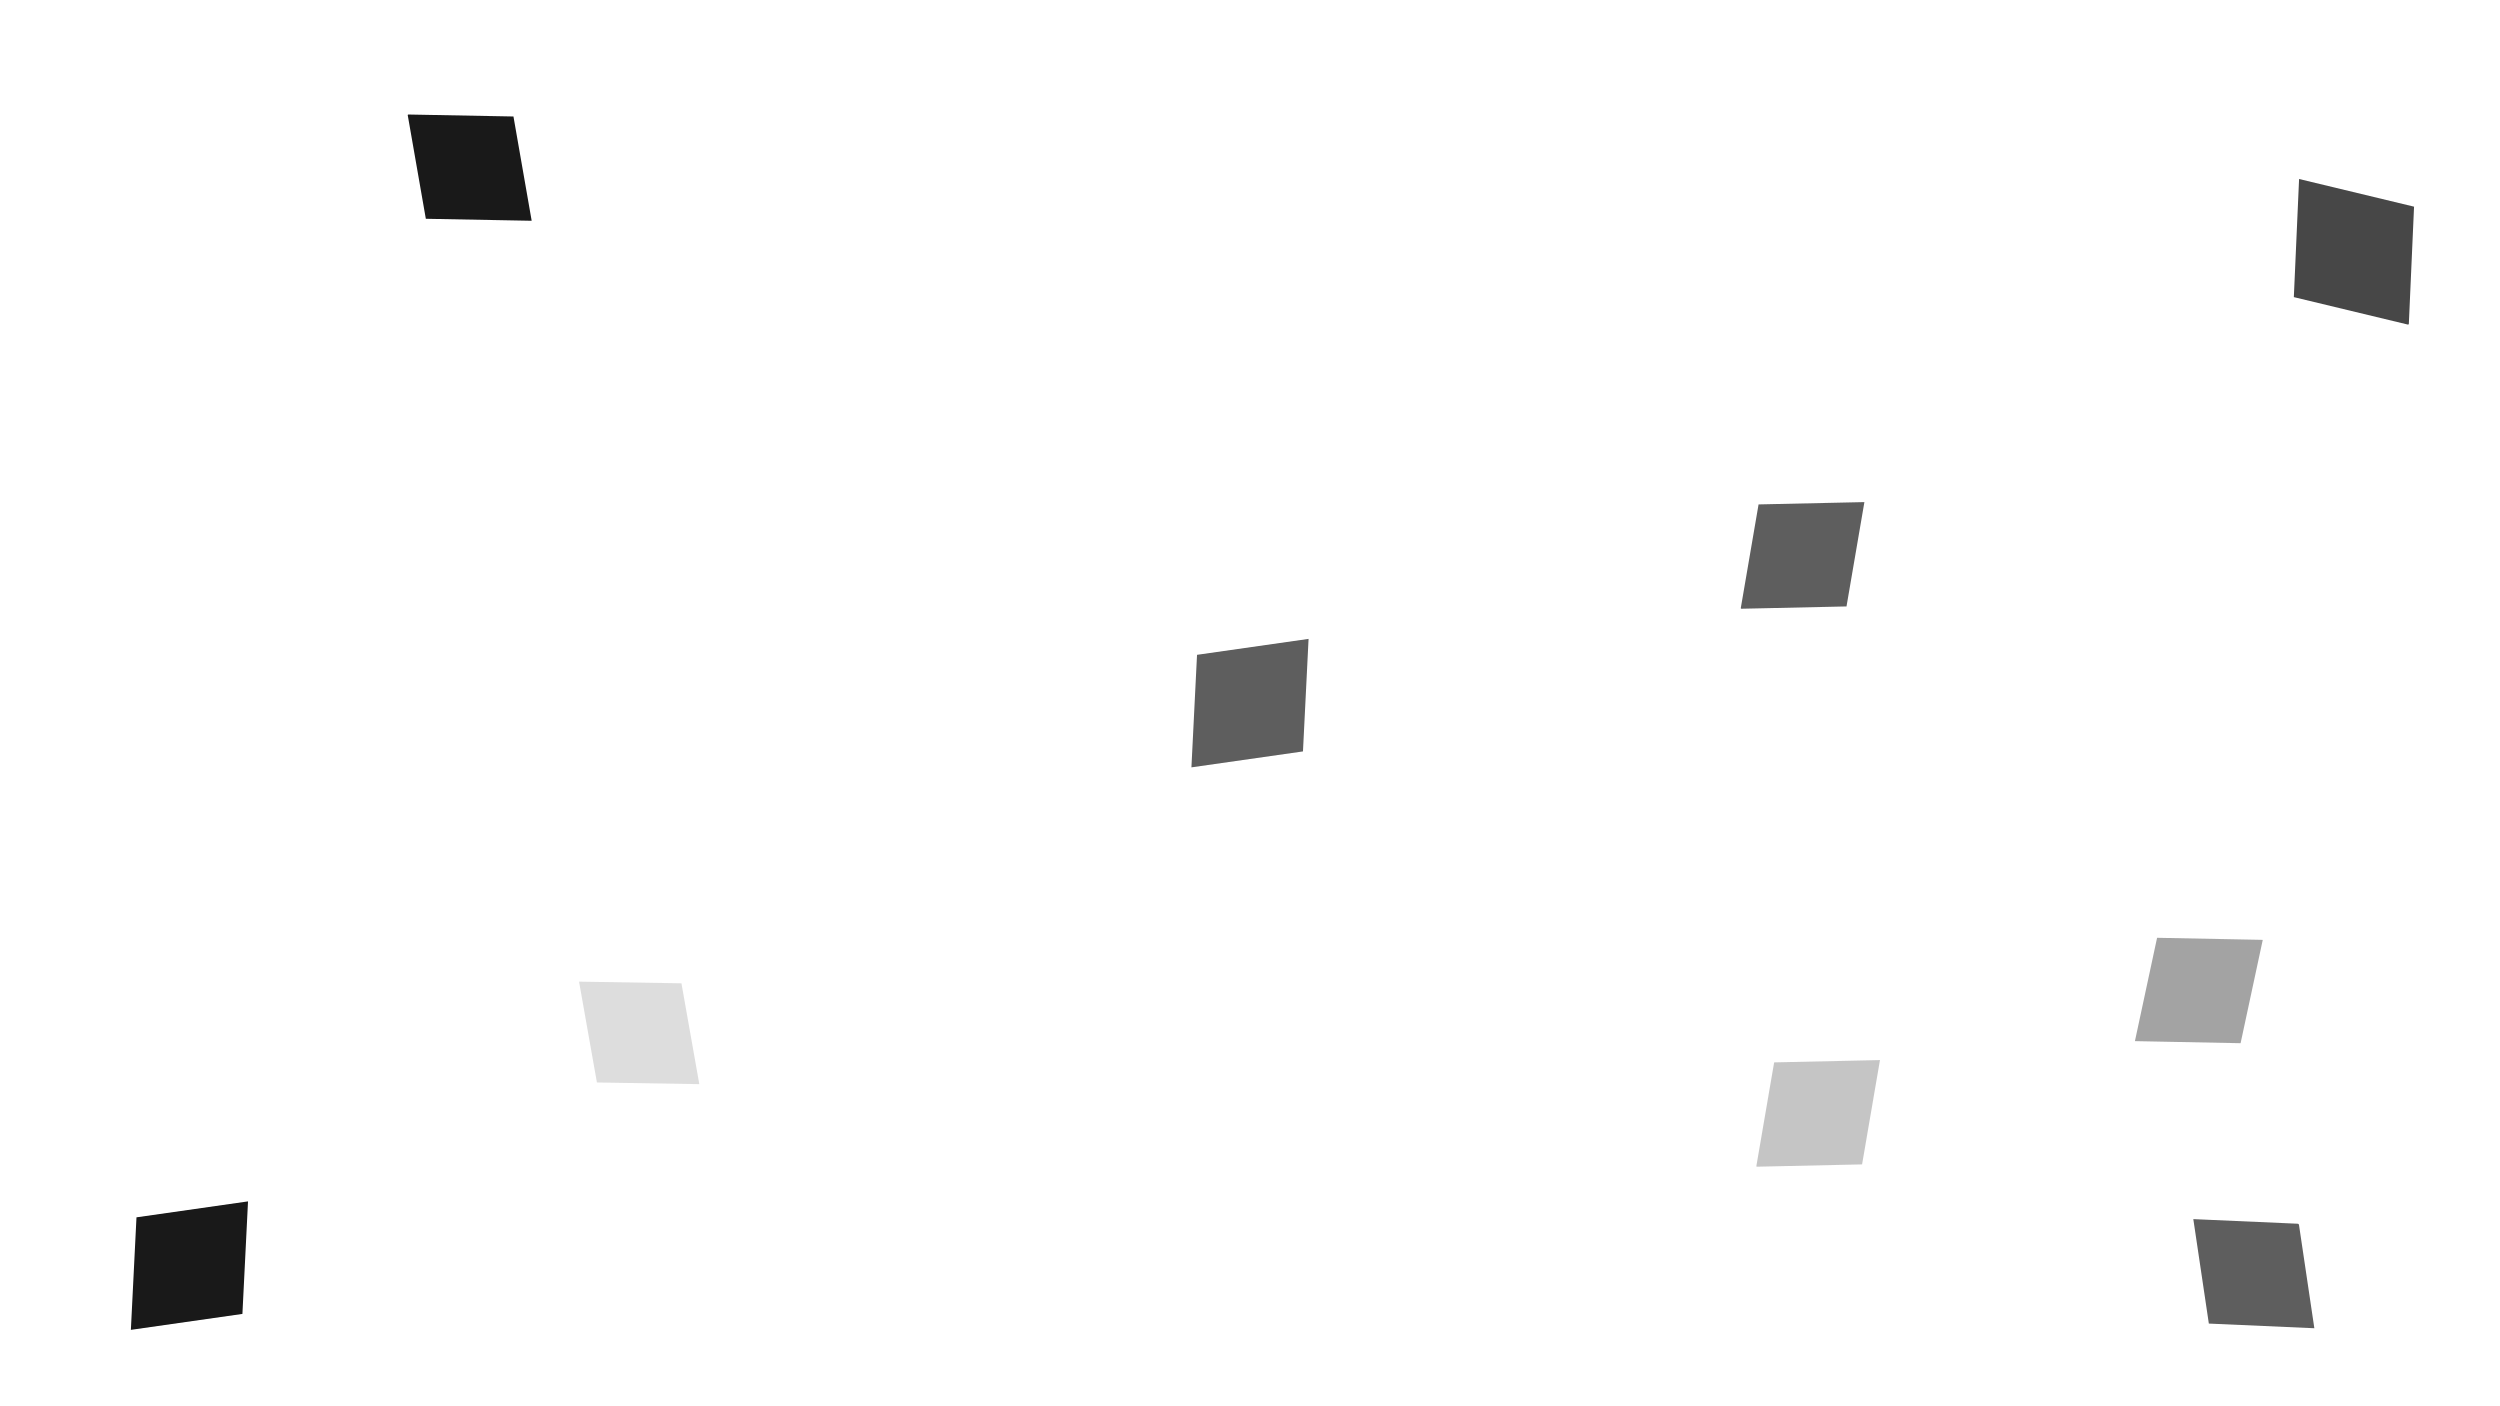 <svg xmlns="http://www.w3.org/2000/svg" xmlns:xlink="http://www.w3.org/1999/xlink" width="2240" zoomAndPan="magnify" viewBox="0 0 1680 945" height="1260" preserveAspectRatio="xMidYMid meet" version="1.0"><defs><filter x="0%" y="0%" width="100%" height="100%" id="2f55de301d"><feColorMatrix values="0 0 0 0 1 0 0 0 0 1 0 0 0 0 1 0 0 0 1 0" color-interpolation-filters="sRGB"/></filter><mask id="8472664a00"><g filter="url(#2f55de301d)"><rect x="-168" width="2016" fill="#000000" y="-94.5" height="1134" fill-opacity="0.8"/></g></mask><clipPath id="d3004d53c6"><path d="M 37 31 L 119 31 L 119 130 L 37 130 Z M 37 31 " clip-rule="nonzero"/></clipPath><clipPath id="0582aaa50c"><path d="M 0.574 61.699 L 81.477 0.82 L 154.98 98.504 L 74.078 159.383 Z M 0.574 61.699 " clip-rule="nonzero"/></clipPath><clipPath id="bbd069eed6"><path d="M 0.574 61.699 L 81.477 0.82 L 154.98 98.504 L 74.078 159.383 Z M 0.574 61.699 " clip-rule="nonzero"/></clipPath><clipPath id="8e90903121"><path d="M 0.594 61.684 L 81.379 0.895 L 155.102 98.867 L 74.316 159.656 Z M 0.594 61.684 " clip-rule="nonzero"/></clipPath><clipPath id="f4befa2b60"><rect x="0" width="156" y="0" height="160"/></clipPath><clipPath id="44bd6778f9"><path d="M 87 807 L 167 807 L 167 894 L 87 894 Z M 87 807 " clip-rule="nonzero"/></clipPath><clipPath id="23989130c3"><path d="M 131.059 774.859 L 202.547 840.051 L 123.715 926.504 L 52.223 861.316 Z M 131.059 774.859 " clip-rule="nonzero"/></clipPath><clipPath id="28b1063fb0"><path d="M 131.059 774.859 L 202.547 840.051 L 123.715 926.504 L 52.223 861.316 Z M 131.059 774.859 " clip-rule="nonzero"/></clipPath><clipPath id="10a92721ae"><path d="M 131.074 774.879 L 202.262 839.789 L 123.539 926.121 L 52.352 861.211 Z M 131.074 774.879 " clip-rule="nonzero"/></clipPath><mask id="875c01bdcb"><g filter="url(#2f55de301d)"><rect x="-168" width="2016" fill="#000000" y="-94.5" height="1134" fill-opacity="0.7"/></g></mask><clipPath id="4e0176455e"><path d="M 29 35 L 113 35 L 113 108 L 29 108 Z M 29 35 " clip-rule="nonzero"/></clipPath><clipPath id="f777c7b406"><path d="M 83.309 1.113 L 142.562 69.852 L 59.625 141.348 L 0.371 72.609 Z M 83.309 1.113 " clip-rule="nonzero"/></clipPath><clipPath id="d9df4c4a5e"><path d="M 83.309 1.113 L 142.562 69.852 L 59.625 141.348 L 0.371 72.609 Z M 83.309 1.113 " clip-rule="nonzero"/></clipPath><clipPath id="ce61044da4"><path d="M 83.324 1.133 L 142.422 69.691 L 59.281 141.359 L 0.184 72.805 Z M 83.324 1.133 " clip-rule="nonzero"/></clipPath><clipPath id="dfc5379155"><rect x="0" width="143" y="0" height="142"/></clipPath><mask id="162ea58de6"><g filter="url(#2f55de301d)"><rect x="-168" width="2016" fill="#000000" y="-94.5" height="1134" fill-opacity="0.7"/></g></mask><clipPath id="baf6f15741"><path d="M 30 34 L 113 34 L 113 108 L 30 108 Z M 30 34 " clip-rule="nonzero"/></clipPath><clipPath id="1030fbd502"><path d="M 0.656 67.801 L 60.922 0.957 L 142.25 74.277 L 81.984 141.125 Z M 0.656 67.801 " clip-rule="nonzero"/></clipPath><clipPath id="cbac4d49b7"><path d="M 0.656 67.801 L 60.922 0.957 L 142.25 74.277 L 81.984 141.125 Z M 0.656 67.801 " clip-rule="nonzero"/></clipPath><clipPath id="8eb4a9e9a5"><path d="M 0.676 67.781 L 61.141 0.715 L 142.477 74.047 L 82.012 141.113 Z M 0.676 67.781 " clip-rule="nonzero"/></clipPath><clipPath id="0ea73028ec"><rect x="0" width="143" y="0" height="142"/></clipPath><mask id="53e0180313"><g filter="url(#2f55de301d)"><rect x="-168" width="2016" fill="#000000" y="-94.5" height="1134" fill-opacity="0.15"/></g></mask><clipPath id="448b50dacc"><path d="M 29 33 L 110 33 L 110 103 L 29 103 Z M 29 33 " clip-rule="nonzero"/></clipPath><clipPath id="be4ffee01b"><path d="M 138.344 69.211 L 81.418 135.992 L 0.367 66.906 L 57.293 0.125 Z M 138.344 69.211 " clip-rule="nonzero"/></clipPath><clipPath id="d20eb201c0"><path d="M 138.344 69.211 L 81.418 135.992 L 0.367 66.906 L 57.293 0.125 Z M 138.344 69.211 " clip-rule="nonzero"/></clipPath><clipPath id="cf5ce71db1"><path d="M 138.328 69.227 L 81.531 135.859 L 0.723 66.98 L 57.52 0.348 Z M 138.328 69.227 " clip-rule="nonzero"/></clipPath><clipPath id="2f6b3a6228"><rect x="0" width="139" y="0" height="137"/></clipPath><mask id="f0d6c23165"><g filter="url(#2f55de301d)"><rect x="-168" width="2016" fill="#000000" y="-94.5" height="1134" fill-opacity="0.4"/></g></mask><clipPath id="a34a7d24e0"><path d="M 28 35 L 115 35 L 115 107 L 28 107 Z M 28 35 " clip-rule="nonzero"/></clipPath><clipPath id="c37465c2b1"><path d="M 56.738 140.082 L 0.387 68.949 L 86.219 0.957 L 142.57 72.09 Z M 56.738 140.082 " clip-rule="nonzero"/></clipPath><clipPath id="c23e35828e"><path d="M 56.738 140.082 L 0.387 68.949 L 86.219 0.957 L 142.57 72.09 Z M 56.738 140.082 " clip-rule="nonzero"/></clipPath><clipPath id="4ad907a002"><path d="M 56.723 140.066 L 0.605 69.223 L 86.52 1.164 L 142.637 72.008 Z M 56.723 140.066 " clip-rule="nonzero"/></clipPath><clipPath id="190724f520"><rect x="0" width="143" y="0" height="141"/></clipPath><clipPath id="2c1789a98b"><path d="M 273 76 L 358 76 L 358 149 L 273 149 Z M 273 76 " clip-rule="nonzero"/></clipPath><clipPath id="e90521dae7"><path d="M 386.742 113.965 L 327.703 182.887 L 244.543 111.648 L 303.582 42.73 Z M 386.742 113.965 " clip-rule="nonzero"/></clipPath><clipPath id="90432c58ac"><path d="M 386.742 113.965 L 327.703 182.887 L 244.543 111.648 L 303.582 42.73 Z M 386.742 113.965 " clip-rule="nonzero"/></clipPath><clipPath id="fc4e5a7d1c"><path d="M 386.727 113.984 L 327.84 182.727 L 244.477 111.312 L 303.359 42.574 Z M 386.727 113.984 " clip-rule="nonzero"/></clipPath><mask id="65414dd776"><g filter="url(#2f55de301d)"><rect x="-168" width="2016" fill="#000000" y="-94.5" height="1134" fill-opacity="0.7"/></g></mask><clipPath id="4406ffef4e"><path d="M 36 33 L 116 33 L 116 120 L 36 120 Z M 36 33 " clip-rule="nonzero"/></clipPath><clipPath id="60c2b34a6c"><path d="M 79.75 0.859 L 151.238 66.051 L 72.406 152.504 L 0.914 87.316 Z M 79.75 0.859 " clip-rule="nonzero"/></clipPath><clipPath id="d3921893dd"><path d="M 79.75 0.859 L 151.238 66.051 L 72.406 152.504 L 0.914 87.316 Z M 79.75 0.859 " clip-rule="nonzero"/></clipPath><clipPath id="5b204ee8c8"><path d="M 79.766 0.879 L 150.953 65.789 L 72.23 152.121 L 1.043 87.211 Z M 79.766 0.879 " clip-rule="nonzero"/></clipPath><clipPath id="a886f3970d"><rect x="0" width="152" y="0" height="153"/></clipPath><mask id="c1633124d0"><g filter="url(#2f55de301d)"><rect x="-168" width="2016" fill="#000000" y="-94.5" height="1134" fill-opacity="0.25"/></g></mask><clipPath id="72d166c8a6"><path d="M 30 35 L 114 35 L 114 108 L 30 108 Z M 30 35 " clip-rule="nonzero"/></clipPath><clipPath id="6f2b0d7f2c"><path d="M 83.777 1.066 L 143.031 69.805 L 60.09 141.301 L 0.84 72.562 Z M 83.777 1.066 " clip-rule="nonzero"/></clipPath><clipPath id="fb8c0670d2"><path d="M 83.777 1.066 L 143.031 69.805 L 60.09 141.301 L 0.84 72.562 Z M 83.777 1.066 " clip-rule="nonzero"/></clipPath><clipPath id="1745115a1e"><path d="M 83.793 1.086 L 142.891 69.645 L 59.75 141.312 L 0.652 72.758 Z M 83.793 1.086 " clip-rule="nonzero"/></clipPath><clipPath id="a665387fa0"><rect x="0" width="144" y="0" height="142"/></clipPath></defs><g mask="url(#8472664a00)"><g transform="matrix(1, 0, 0, 1, 1504, 89)"><g clip-path="url(#f4befa2b60)"><g clip-path="url(#d3004d53c6)"><g clip-path="url(#0582aaa50c)"><g clip-path="url(#bbd069eed6)"><g clip-path="url(#8e90903121)"><path fill="#191919" d="M 37.457 110.668 L 114.711 129.262 L 118.242 49.879 L 40.984 31.289 L 37.457 110.668 " fill-opacity="1" fill-rule="nonzero"/></g></g></g></g></g></g></g><g clip-path="url(#44bd6778f9)"><g clip-path="url(#23989130c3)"><g clip-path="url(#28b1063fb0)"><g clip-path="url(#10a92721ae)"><path fill="#191919" d="M 91.715 818.043 L 87.945 893.664 L 162.902 882.953 L 166.668 807.332 L 91.715 818.043 " fill-opacity="1" fill-rule="nonzero"/></g></g></g></g><g mask="url(#875c01bdcb)"><g transform="matrix(1, 0, 0, 1, 1140, 302)"><g clip-path="url(#dfc5379155)"><g clip-path="url(#4e0176455e)"><g clip-path="url(#f777c7b406)"><g clip-path="url(#d9df4c4a5e)"><g clip-path="url(#ce61044da4)"><path fill="#191919" d="M 41.754 36.969 L 29.73 107.082 L 100.852 105.523 L 112.875 35.41 L 41.754 36.969 " fill-opacity="1" fill-rule="nonzero"/></g></g></g></g></g></g></g><g mask="url(#162ea58de6)"><g transform="matrix(1, 0, 0, 1, 1443, 785)"><g clip-path="url(#0ea73028ec)"><g clip-path="url(#baf6f15741)"><g clip-path="url(#1030fbd502)"><g clip-path="url(#cbac4d49b7)"><g clip-path="url(#8eb4a9e9a5)"><path fill="#191919" d="M 41.344 104.445 L 112.242 107.578 L 101.809 37.379 L 30.906 34.25 L 41.344 104.445 " fill-opacity="1" fill-rule="nonzero"/></g></g></g></g></g></g></g><g mask="url(#53e0180313)"><g transform="matrix(1, 0, 0, 1, 360, 626)"><g clip-path="url(#2f6b3a6228)"><g clip-path="url(#448b50dacc)"><g clip-path="url(#be4ffee01b)"><g clip-path="url(#d20eb201c0)"><g clip-path="url(#cf5ce71db1)"><path fill="#191919" d="M 97.926 34.789 L 29.121 33.664 L 41.129 101.422 L 109.93 102.543 L 97.926 34.789 " fill-opacity="1" fill-rule="nonzero"/></g></g></g></g></g></g></g><g mask="url(#f0d6c23165)"><g transform="matrix(1, 0, 0, 1, 1406, 595)"><g clip-path="url(#190724f520)"><g clip-path="url(#a34a7d24e0)"><g clip-path="url(#c37465c2b1)"><g clip-path="url(#c23e35828e)"><g clip-path="url(#4ad907a002)"><path fill="#191919" d="M 99.68 106.035 L 114.578 36.586 L 43.559 35.195 L 28.664 104.645 L 99.68 106.035 " fill-opacity="1" fill-rule="nonzero"/></g></g></g></g></g></g></g><g clip-path="url(#2c1789a98b)"><g clip-path="url(#e90521dae7)"><g clip-path="url(#90432c58ac)"><g clip-path="url(#fc4e5a7d1c)"><path fill="#191919" d="M 345.043 78.281 L 273.918 76.945 L 286.16 147.02 L 357.285 148.355 L 345.043 78.281 " fill-opacity="1" fill-rule="nonzero"/></g></g></g></g><g mask="url(#65414dd776)"><g transform="matrix(1, 0, 0, 1, 764, 396)"><g clip-path="url(#a886f3970d)"><g clip-path="url(#4406ffef4e)"><g clip-path="url(#60c2b34a6c)"><g clip-path="url(#d3921893dd)"><g clip-path="url(#5b204ee8c8)"><path fill="#191919" d="M 40.406 44.043 L 36.637 119.664 L 111.594 108.953 L 115.359 33.332 L 40.406 44.043 " fill-opacity="1" fill-rule="nonzero"/></g></g></g></g></g></g></g><g mask="url(#c1633124d0)"><g transform="matrix(1, 0, 0, 1, 1150, 677)"><g clip-path="url(#a665387fa0)"><g clip-path="url(#72d166c8a6)"><g clip-path="url(#6f2b0d7f2c)"><g clip-path="url(#fb8c0670d2)"><g clip-path="url(#1745115a1e)"><path fill="#191919" d="M 42.223 36.922 L 30.199 107.035 L 101.32 105.477 L 113.344 35.363 L 42.223 36.922 " fill-opacity="1" fill-rule="nonzero"/></g></g></g></g></g></g></g></svg>